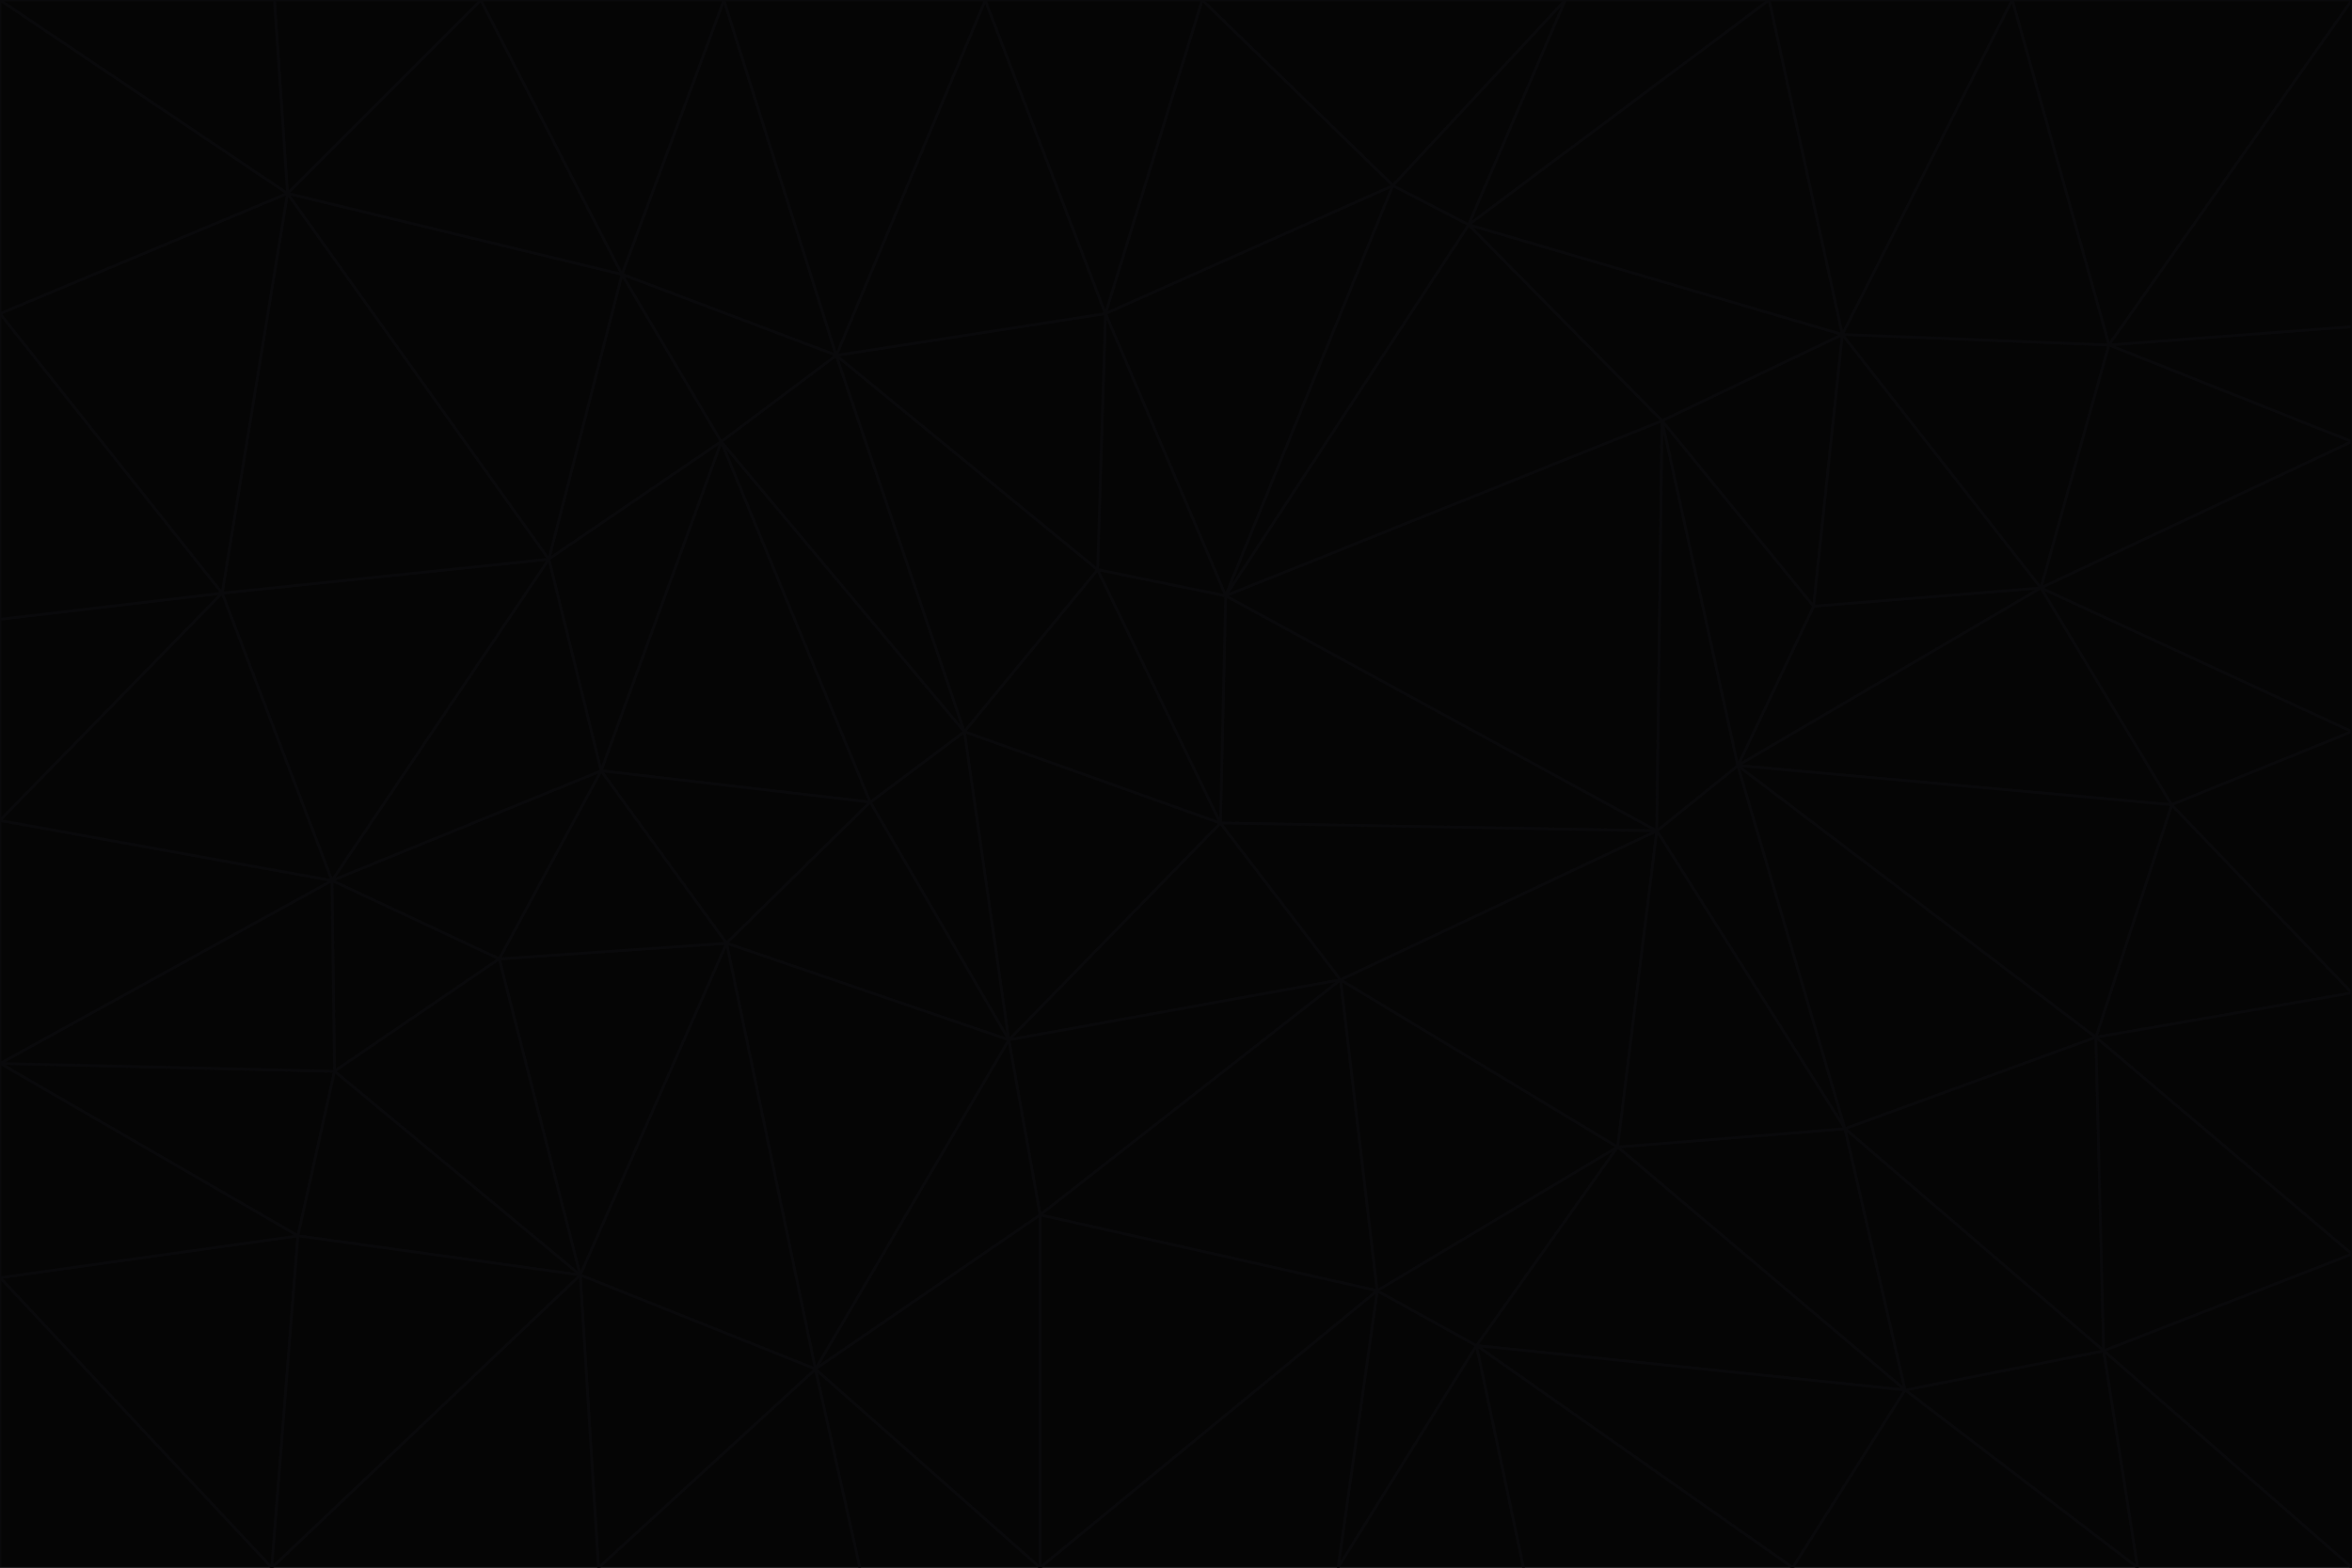 <svg id="visual" viewBox="0 0 900 600" width="900" height="600" xmlns="http://www.w3.org/2000/svg" xmlns:xlink="http://www.w3.org/1999/xlink" version="1.1"><g stroke-width="1" stroke-linejoin="bevel"><path d="M467 315L386 398L513 375Z" fill="#050505" stroke="#09090b"></path><path d="M386 398L398 465L513 375Z" fill="#050505" stroke="#09090b"></path><path d="M467 315L369 280L386 398Z" fill="#050505" stroke="#09090b"></path><path d="M369 280L333 307L386 398Z" fill="#050505" stroke="#09090b"></path><path d="M386 398L312 524L398 465Z" fill="#050505" stroke="#09090b"></path><path d="M398 465L527 494L513 375Z" fill="#050505" stroke="#09090b"></path><path d="M634 318L469 228L467 315Z" fill="#050505" stroke="#09090b"></path><path d="M467 315L420 218L369 280Z" fill="#050505" stroke="#09090b"></path><path d="M469 228L420 218L467 315Z" fill="#050505" stroke="#09090b"></path><path d="M276 169L230 295L333 307Z" fill="#050505" stroke="#09090b"></path><path d="M230 295L278 361L333 307Z" fill="#050505" stroke="#09090b"></path><path d="M333 307L278 361L386 398Z" fill="#050505" stroke="#09090b"></path><path d="M512 600L565 515L527 494Z" fill="#050505" stroke="#09090b"></path><path d="M527 494L619 439L513 375Z" fill="#050505" stroke="#09090b"></path><path d="M513 375L634 318L467 315Z" fill="#050505" stroke="#09090b"></path><path d="M565 515L619 439L527 494Z" fill="#050505" stroke="#09090b"></path><path d="M619 439L634 318L513 375Z" fill="#050505" stroke="#09090b"></path><path d="M278 361L312 524L386 398Z" fill="#050505" stroke="#09090b"></path><path d="M398 465L398 600L527 494Z" fill="#050505" stroke="#09090b"></path><path d="M312 524L398 600L398 465Z" fill="#050505" stroke="#09090b"></path><path d="M398 600L512 600L527 494Z" fill="#050505" stroke="#09090b"></path><path d="M729 532L706 432L619 439Z" fill="#050505" stroke="#09090b"></path><path d="M276 169L333 307L369 280Z" fill="#050505" stroke="#09090b"></path><path d="M278 361L222 488L312 524Z" fill="#050505" stroke="#09090b"></path><path d="M706 432L665 293L634 318Z" fill="#050505" stroke="#09090b"></path><path d="M634 318L636 161L469 228Z" fill="#050505" stroke="#09090b"></path><path d="M191 367L222 488L278 361Z" fill="#050505" stroke="#09090b"></path><path d="M312 524L329 600L398 600Z" fill="#050505" stroke="#09090b"></path><path d="M229 600L329 600L312 524Z" fill="#050505" stroke="#09090b"></path><path d="M230 295L191 367L278 361Z" fill="#050505" stroke="#09090b"></path><path d="M533 71L423 120L469 228Z" fill="#050505" stroke="#09090b"></path><path d="M469 228L423 120L420 218Z" fill="#050505" stroke="#09090b"></path><path d="M320 136L276 169L369 280Z" fill="#050505" stroke="#09090b"></path><path d="M512 600L583 600L565 515Z" fill="#050505" stroke="#09090b"></path><path d="M619 439L706 432L634 318Z" fill="#050505" stroke="#09090b"></path><path d="M729 532L619 439L565 515Z" fill="#050505" stroke="#09090b"></path><path d="M320 136L369 280L420 218Z" fill="#050505" stroke="#09090b"></path><path d="M230 295L127 337L191 367Z" fill="#050505" stroke="#09090b"></path><path d="M423 120L320 136L420 218Z" fill="#050505" stroke="#09090b"></path><path d="M781 225L694 232L665 293Z" fill="#050505" stroke="#09090b"></path><path d="M665 293L636 161L634 318Z" fill="#050505" stroke="#09090b"></path><path d="M694 232L636 161L665 293Z" fill="#050505" stroke="#09090b"></path><path d="M238 105L210 214L276 169Z" fill="#050505" stroke="#09090b"></path><path d="M276 169L210 214L230 295Z" fill="#050505" stroke="#09090b"></path><path d="M222 488L229 600L312 524Z" fill="#050505" stroke="#09090b"></path><path d="M104 600L229 600L222 488Z" fill="#050505" stroke="#09090b"></path><path d="M636 161L562 86L469 228Z" fill="#050505" stroke="#09090b"></path><path d="M277 0L238 105L320 136Z" fill="#050505" stroke="#09090b"></path><path d="M562 86L533 71L469 228Z" fill="#050505" stroke="#09090b"></path><path d="M686 600L729 532L565 515Z" fill="#050505" stroke="#09090b"></path><path d="M706 432L802 397L665 293Z" fill="#050505" stroke="#09090b"></path><path d="M127 337L128 410L191 367Z" fill="#050505" stroke="#09090b"></path><path d="M191 367L128 410L222 488Z" fill="#050505" stroke="#09090b"></path><path d="M210 214L127 337L230 295Z" fill="#050505" stroke="#09090b"></path><path d="M583 600L686 600L565 515Z" fill="#050505" stroke="#09090b"></path><path d="M377 0L320 136L423 120Z" fill="#050505" stroke="#09090b"></path><path d="M320 136L238 105L276 169Z" fill="#050505" stroke="#09090b"></path><path d="M210 214L85 227L127 337Z" fill="#050505" stroke="#09090b"></path><path d="M0 407L114 473L128 410Z" fill="#050505" stroke="#09090b"></path><path d="M128 410L114 473L222 488Z" fill="#050505" stroke="#09090b"></path><path d="M805 517L802 397L706 432Z" fill="#050505" stroke="#09090b"></path><path d="M694 232L705 128L636 161Z" fill="#050505" stroke="#09090b"></path><path d="M636 161L705 128L562 86Z" fill="#050505" stroke="#09090b"></path><path d="M599 0L460 0L533 71Z" fill="#050505" stroke="#09090b"></path><path d="M781 225L705 128L694 232Z" fill="#050505" stroke="#09090b"></path><path d="M831 308L781 225L665 293Z" fill="#050505" stroke="#09090b"></path><path d="M599 0L533 71L562 86Z" fill="#050505" stroke="#09090b"></path><path d="M533 71L460 0L423 120Z" fill="#050505" stroke="#09090b"></path><path d="M818 600L805 517L729 532Z" fill="#050505" stroke="#09090b"></path><path d="M729 532L805 517L706 432Z" fill="#050505" stroke="#09090b"></path><path d="M460 0L377 0L423 120Z" fill="#050505" stroke="#09090b"></path><path d="M900 380L831 308L802 397Z" fill="#050505" stroke="#09090b"></path><path d="M802 397L831 308L665 293Z" fill="#050505" stroke="#09090b"></path><path d="M110 74L85 227L210 214Z" fill="#050505" stroke="#09090b"></path><path d="M127 337L0 407L128 410Z" fill="#050505" stroke="#09090b"></path><path d="M677 0L599 0L562 86Z" fill="#050505" stroke="#09090b"></path><path d="M0 489L104 600L114 473Z" fill="#050505" stroke="#09090b"></path><path d="M114 473L104 600L222 488Z" fill="#050505" stroke="#09090b"></path><path d="M377 0L277 0L320 136Z" fill="#050505" stroke="#09090b"></path><path d="M238 105L110 74L210 214Z" fill="#050505" stroke="#09090b"></path><path d="M686 600L818 600L729 532Z" fill="#050505" stroke="#09090b"></path><path d="M900 480L900 380L802 397Z" fill="#050505" stroke="#09090b"></path><path d="M781 225L807 132L705 128Z" fill="#050505" stroke="#09090b"></path><path d="M705 128L677 0L562 86Z" fill="#050505" stroke="#09090b"></path><path d="M900 169L807 132L781 225Z" fill="#050505" stroke="#09090b"></path><path d="M770 0L677 0L705 128Z" fill="#050505" stroke="#09090b"></path><path d="M0 314L0 407L127 337Z" fill="#050505" stroke="#09090b"></path><path d="M900 480L802 397L805 517Z" fill="#050505" stroke="#09090b"></path><path d="M831 308L900 280L781 225Z" fill="#050505" stroke="#09090b"></path><path d="M0 237L0 314L85 227Z" fill="#050505" stroke="#09090b"></path><path d="M85 227L0 314L127 337Z" fill="#050505" stroke="#09090b"></path><path d="M184 0L110 74L238 105Z" fill="#050505" stroke="#09090b"></path><path d="M277 0L184 0L238 105Z" fill="#050505" stroke="#09090b"></path><path d="M0 407L0 489L114 473Z" fill="#050505" stroke="#09090b"></path><path d="M900 380L900 280L831 308Z" fill="#050505" stroke="#09090b"></path><path d="M900 600L900 480L805 517Z" fill="#050505" stroke="#09090b"></path><path d="M0 120L0 237L85 227Z" fill="#050505" stroke="#09090b"></path><path d="M900 0L770 0L807 132Z" fill="#050505" stroke="#09090b"></path><path d="M807 132L770 0L705 128Z" fill="#050505" stroke="#09090b"></path><path d="M900 280L900 169L781 225Z" fill="#050505" stroke="#09090b"></path><path d="M0 489L0 600L104 600Z" fill="#050505" stroke="#09090b"></path><path d="M818 600L900 600L805 517Z" fill="#050505" stroke="#09090b"></path><path d="M184 0L105 0L110 74Z" fill="#050505" stroke="#09090b"></path><path d="M110 74L0 120L85 227Z" fill="#050505" stroke="#09090b"></path><path d="M0 0L0 120L110 74Z" fill="#050505" stroke="#09090b"></path><path d="M900 169L900 125L807 132Z" fill="#050505" stroke="#09090b"></path><path d="M105 0L0 0L110 74Z" fill="#050505" stroke="#09090b"></path><path d="M900 125L900 0L807 132Z" fill="#050505" stroke="#09090b"></path></g></svg>